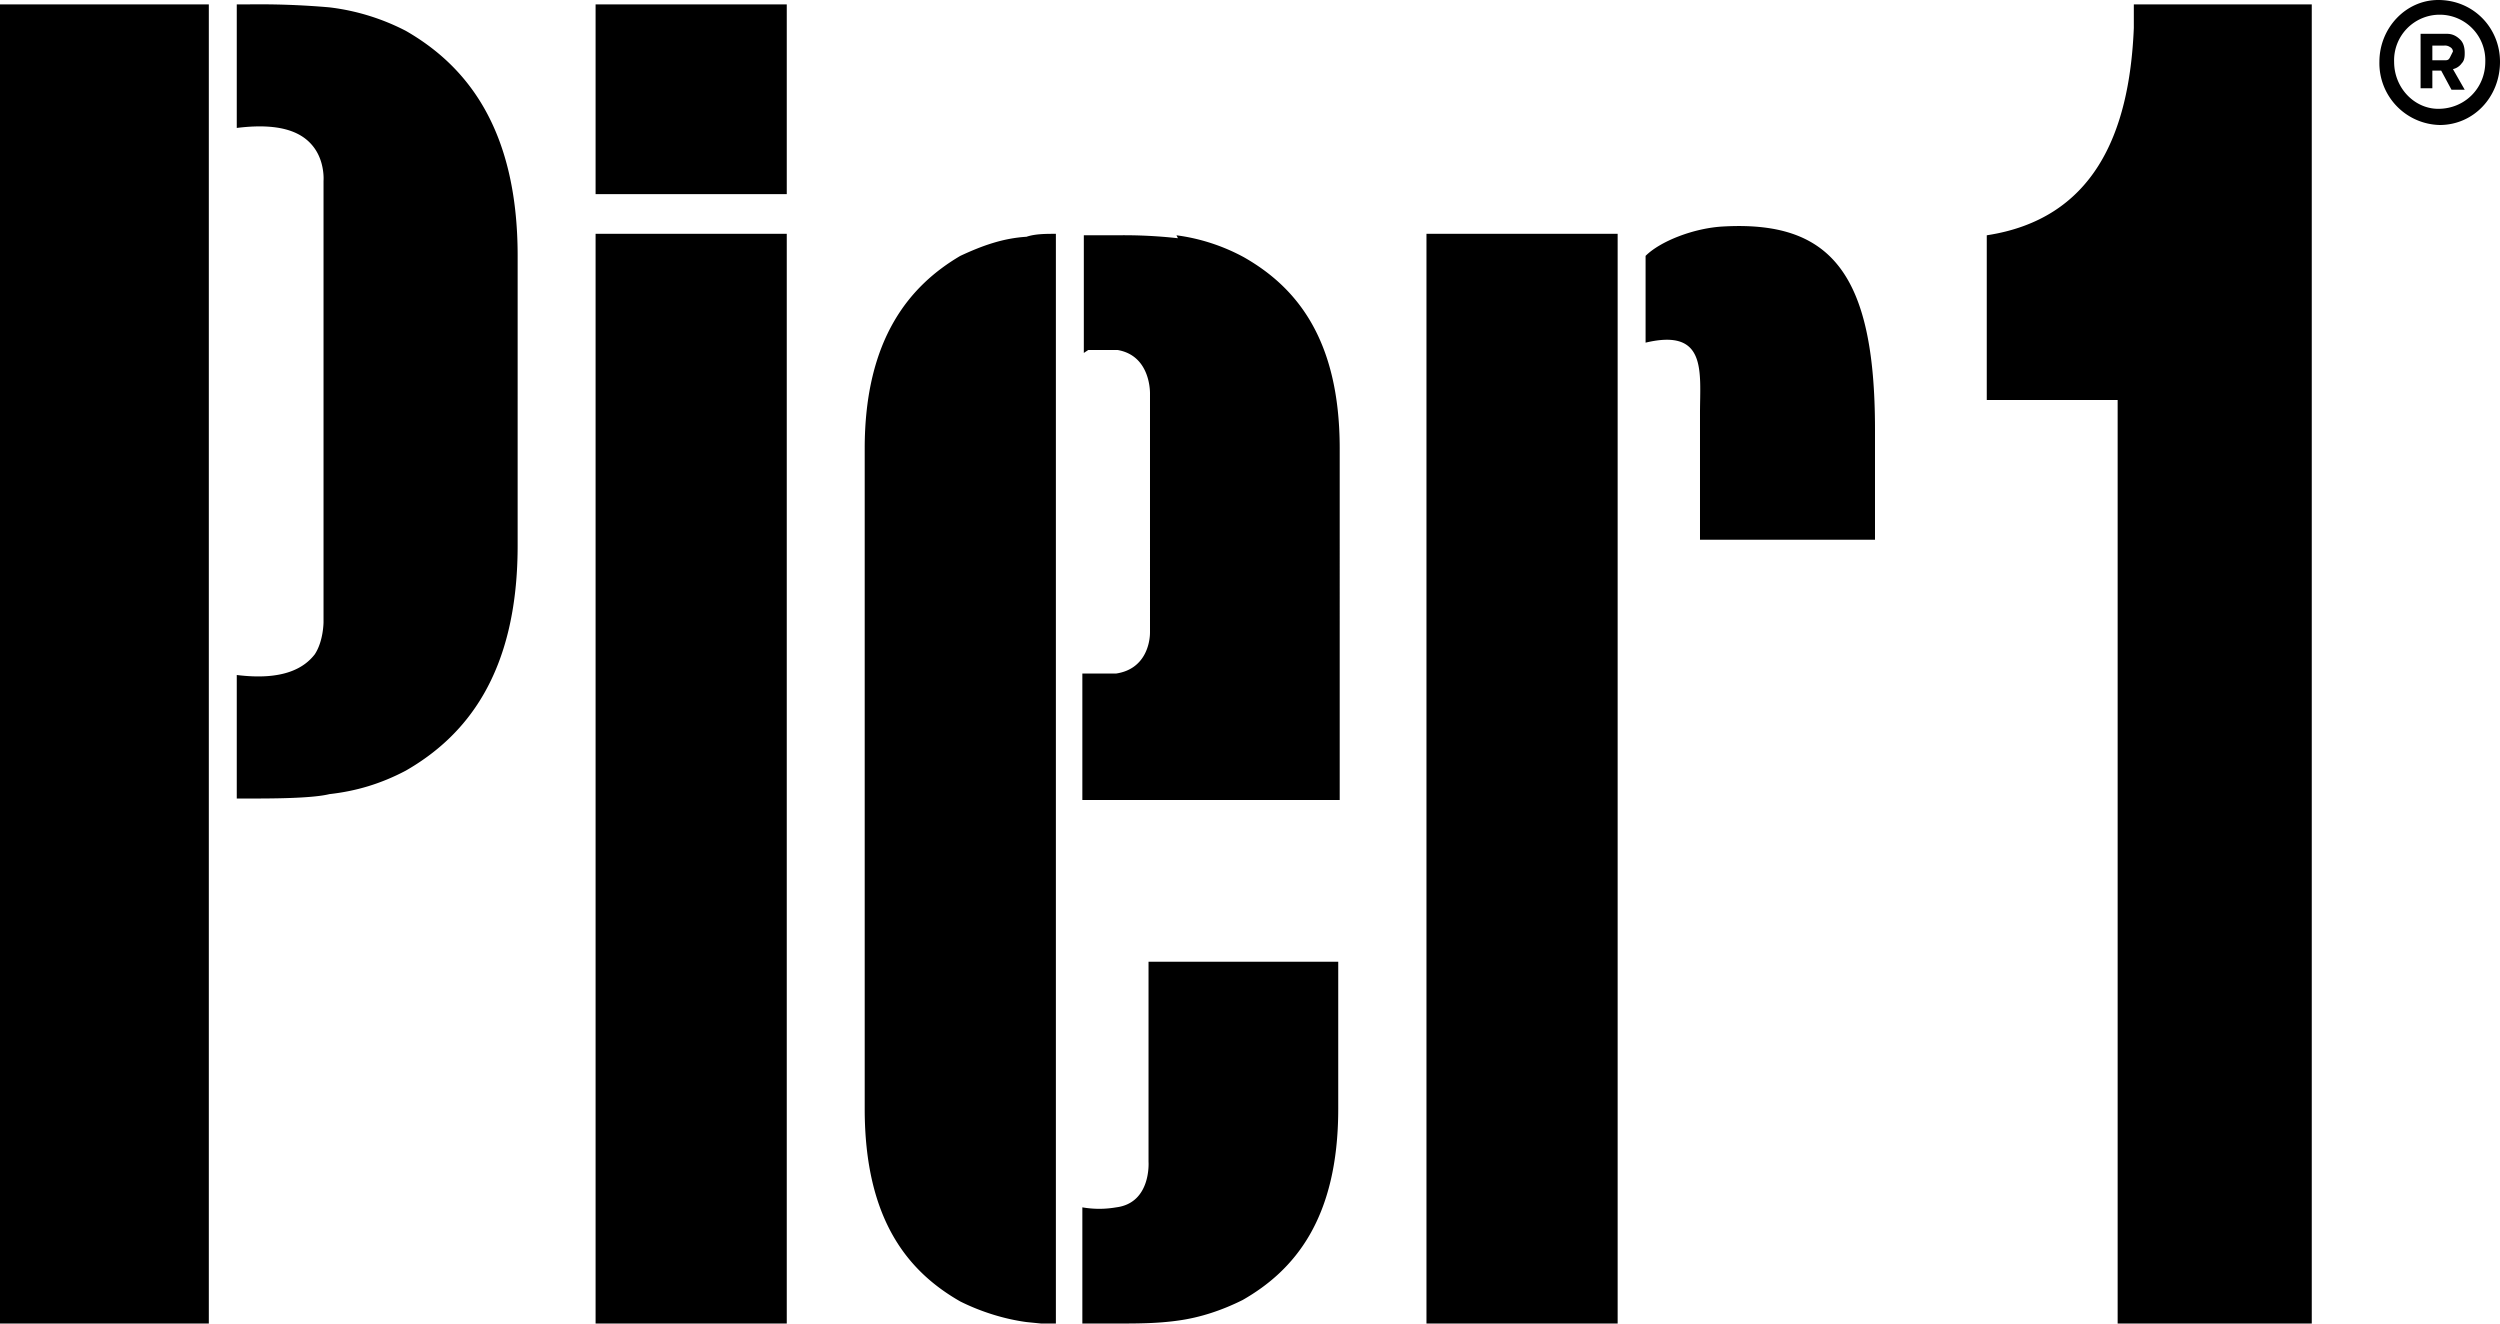 <svg xmlns="http://www.w3.org/2000/svg" viewBox="0 0 17 9">
    <path
        d="M7.81 7.9s.02.28-.22.31a.67.67 0 0 1-.23 0V9h.23c.14 0 .28 0 .42-.02.15-.02.3-.07.44-.14.35-.2.65-.55.65-1.3v-1H7.81V7.9ZM5.88 3.06v4.48c0 .76.3 1.11.65 1.31.14.07.3.12.45.14l.2.02V1.59c-.07 0-.14 0-.2.02-.16.01-.3.06-.45.13-.34.2-.65.56-.65 1.31Zm2.13-1.44a3.33 3.33 0 0 0-.42-.02h-.22v.8l.03-.02h.2c.23.04.22.3.22.3V4.3c0 .07-.03.25-.23.28h-.23v.86h1.75V3.05c0-.75-.3-1.1-.65-1.3A1.32 1.32 0 0 0 8 1.6ZM9.7 9H11V1.59H9.7v7.4Zm1.49-7.25v.58c.42-.1.37.2.37.48v.86h1.19v-.75c0-1.06-.3-1.42-1.03-1.38-.2.01-.43.1-.53.2ZM2.24.05a5.5 5.5 0 0 0-.56-.02h-.07v.84c.32-.04.46.04.53.14s.06.22.06.22v3s0 .13-.06.22c-.07.09-.21.18-.53.14v.84h.07c.16 0 .44 0 .56-.03.18-.02.35-.07.52-.16.4-.23.76-.65.76-1.53V1.74c0-.88-.36-1.3-.76-1.53a1.52 1.52 0 0 0-.52-.16ZM0 9h1.42V.03H0V9ZM16.59.85a.42.42 0 0 1-.41-.43c0-.23.18-.42.4-.42.24 0 .42.19.42.42 0 .24-.18.43-.41.43Zm-.31-.43c0 .18.14.32.3.32.18 0 .32-.14.32-.32a.31.31 0 0 0-.31-.32.31.31 0 0 0-.31.32ZM5.35 1.6V9h-1.3V1.59h1.3ZM15.72.03V9H14.4V2.72h-.89V1.6c.72-.11.97-.68 1-1.41V.03h1.2ZM5.35.03v1.29h-1.3V.03h1.3Zm11.29.2c.03 0 .06.01.09.04.02.02.03.05.03.09 0 .02 0 .05-.02.07a.1.1 0 0 1-.06.04l.08.14h-.09L16.6.48h-.06V.6h-.08V.23h.18Zm-.02.08h-.08v.1h.08c.02 0 .03 0 .04-.02l.02-.04s0-.02-.02-.03a.06.06 0 0 0-.04-.01Z" />
</svg>